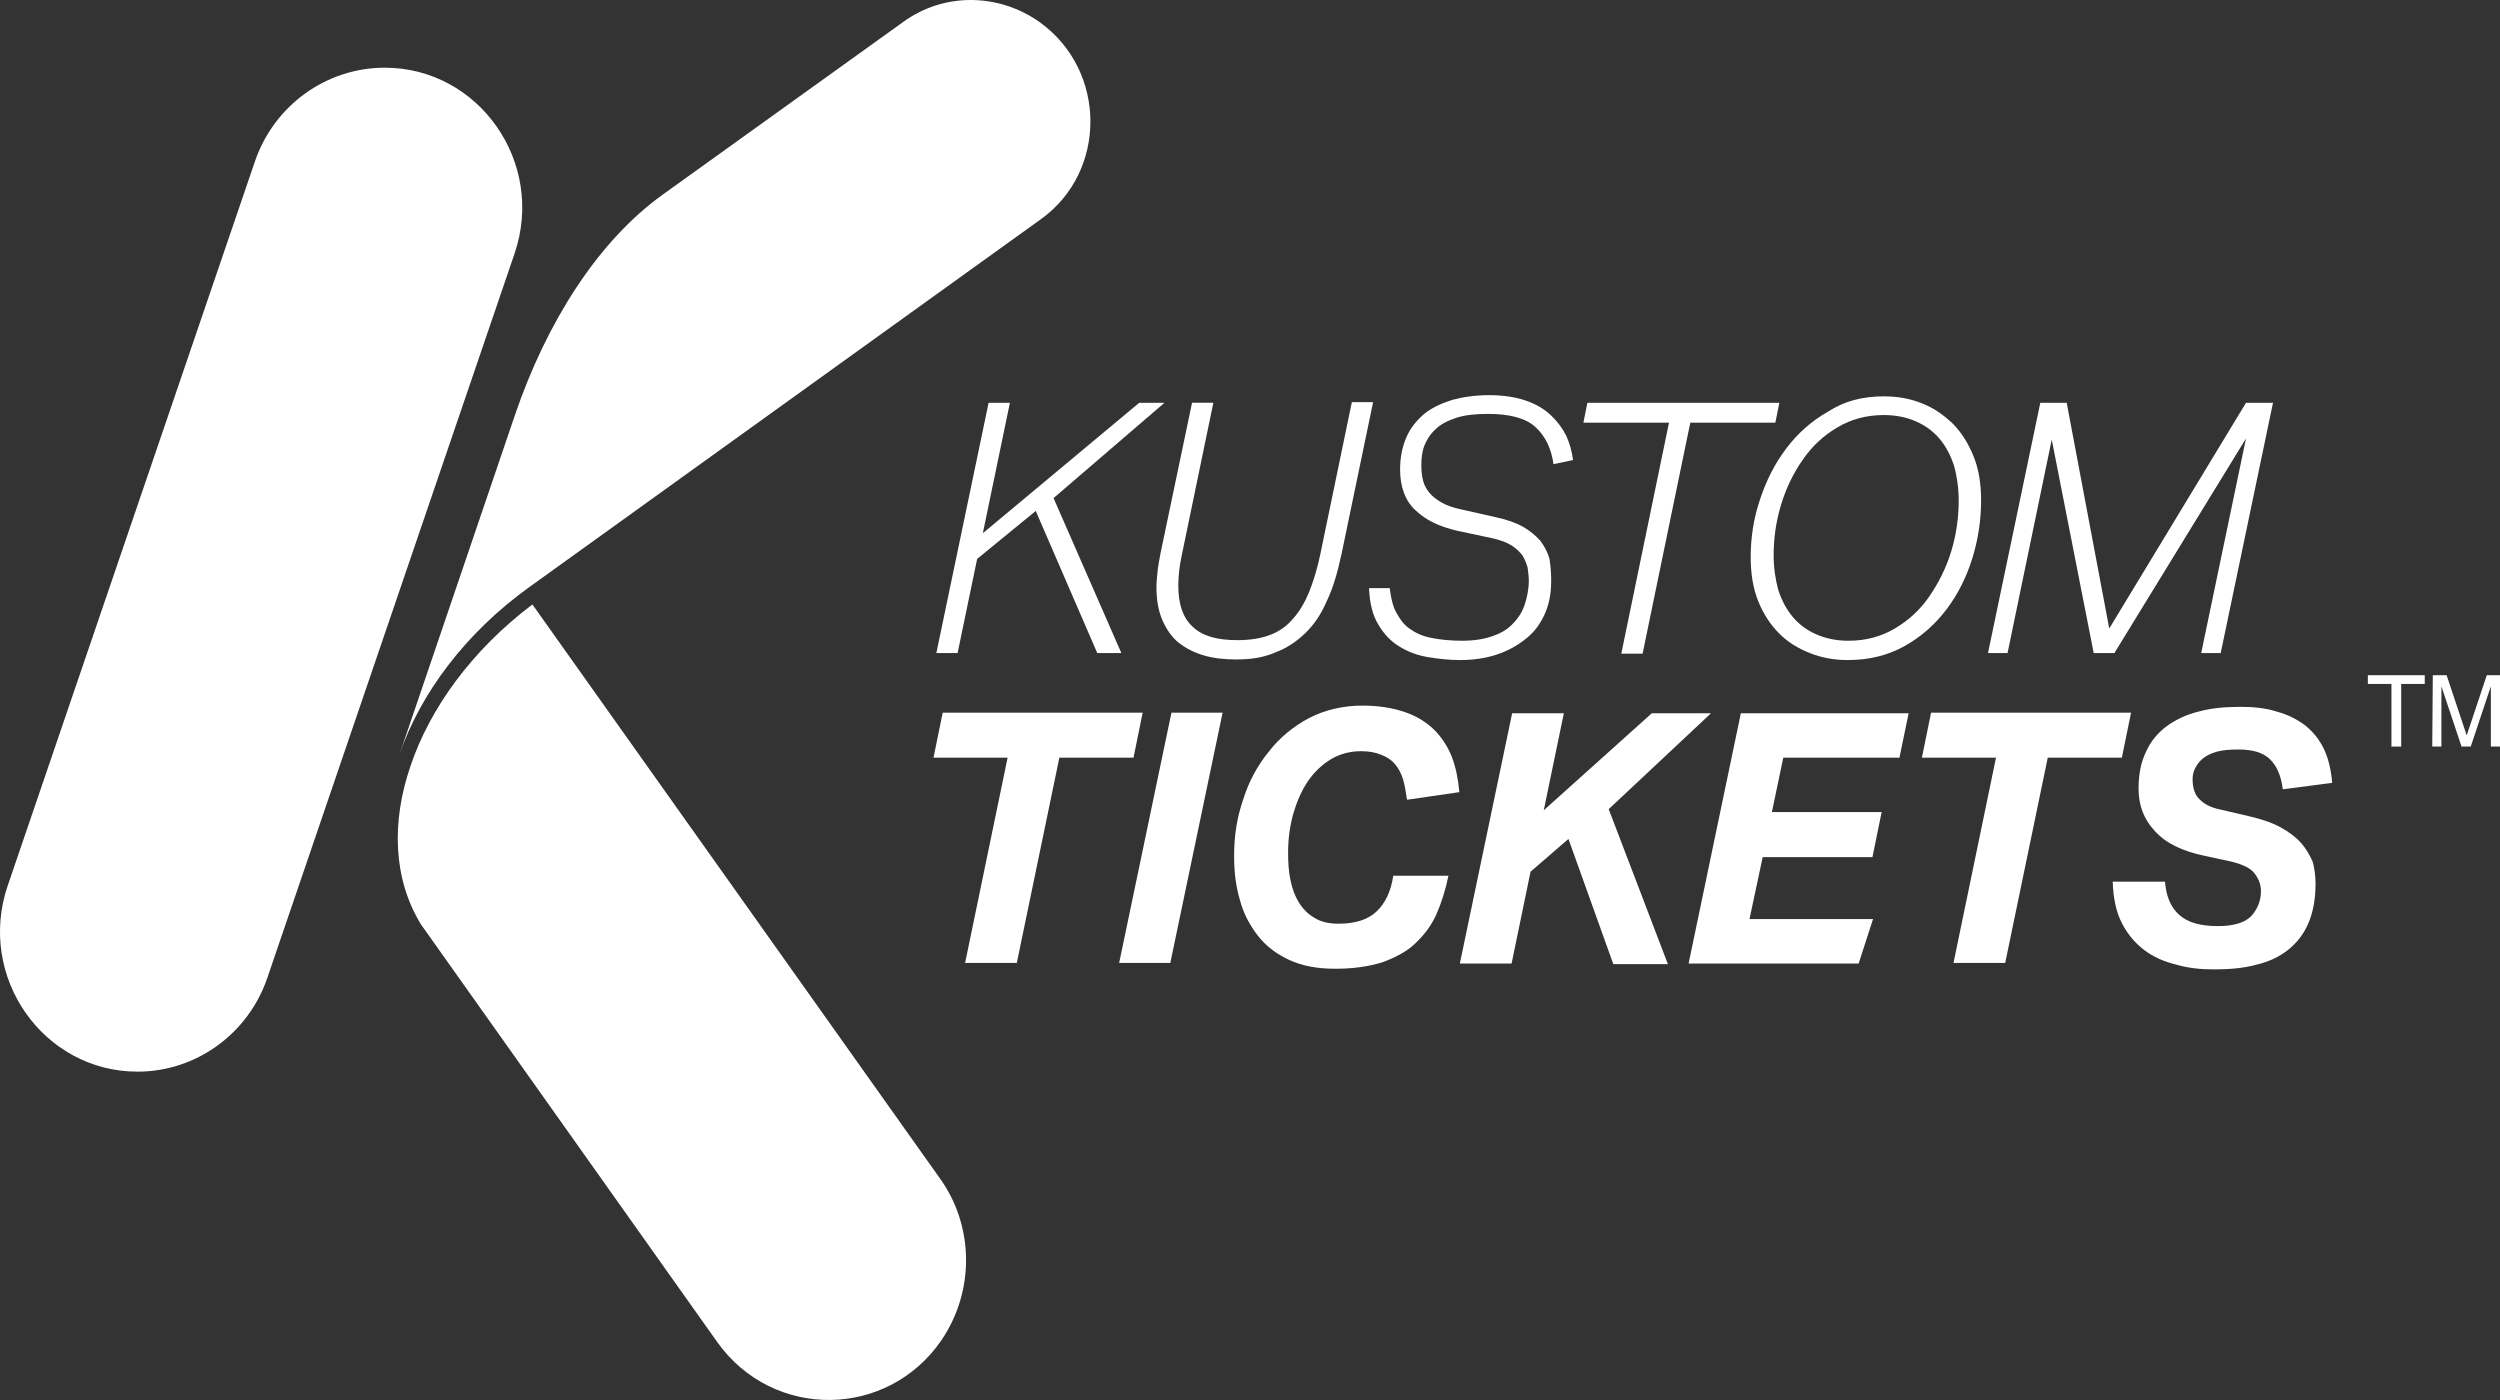 <svg xmlns="http://www.w3.org/2000/svg" width="50" height="28" viewBox="0 0 50 28" fill="white">
    <rect x="0" y="0" width="50" height="28" fill="#333333" stroke="none"/>
    <path
        d="M7.694 1.354C6.521 1.354 5.475 2.114 5.096 3.236L0.154 17.714C-0.467 19.539 0.867 21.433 2.751 21.433C3.924 21.433 4.97 20.673 5.349 19.55L10.291 5.072C10.912 3.248 9.578 1.354 7.694 1.354Z"
    />
    <path
        d="M20.807 0.453C19.98 -0.143 18.876 -0.155 18.06 0.442L13.256 3.891C11.969 4.815 10.934 6.429 10.291 8.324L7.992 15.083C8.406 13.879 9.302 12.662 10.59 11.739L20.819 4.383C22.14 3.435 22.14 1.424 20.807 0.453Z"
    />
    <path
        d="M18.785 23.549L10.648 12.089C9.441 13.001 8.602 14.159 8.211 15.317C7.821 16.451 7.867 17.585 8.418 18.486L14.349 26.847C15.464 28.403 17.751 28.379 18.831 26.801C19.498 25.818 19.486 24.509 18.785 23.549Z"
    />
    <path d="M48.495 13.504V13.679H48.024V14.931H47.829V13.679H47.357V13.504H48.495Z"
    />
    <path
        d="M48.656 13.504H48.932L49.334 14.708L49.736 13.504H50.001V14.931H49.817V13.726L49.415 14.931H49.231L48.828 13.726V14.931H48.645L48.656 13.504Z"
    />
    <path
        d="M20.715 10.219L19.543 11.178L19.152 13.061H18.727L19.772 8.056H20.198L19.657 10.664L22.784 8.056H23.289L21.071 9.962L22.427 13.061H21.945L20.715 10.219Z"
    />
    <path
        d="M24.727 13.189C24.485 13.189 24.267 13.165 24.071 13.107C23.876 13.048 23.715 12.966 23.566 12.849C23.428 12.732 23.324 12.581 23.244 12.393C23.163 12.206 23.129 11.984 23.129 11.739C23.129 11.645 23.14 11.54 23.152 11.423C23.163 11.317 23.186 11.2 23.209 11.072L23.841 8.055H24.267L23.635 11.107C23.589 11.317 23.566 11.528 23.566 11.715C23.566 12.078 23.658 12.358 23.853 12.534C24.048 12.721 24.336 12.803 24.749 12.803C25.002 12.803 25.221 12.768 25.405 12.697C25.588 12.627 25.738 12.522 25.864 12.37C25.991 12.23 26.094 12.054 26.186 11.832C26.267 11.621 26.347 11.376 26.404 11.095L27.037 8.043H27.462L26.83 11.084C26.749 11.458 26.657 11.774 26.531 12.031C26.416 12.3 26.267 12.51 26.094 12.674C25.922 12.838 25.726 12.966 25.508 13.048C25.267 13.153 25.014 13.189 24.727 13.189Z"
    />
    <path
        d="M31.024 11.622C31.024 11.88 30.978 12.102 30.886 12.3C30.794 12.499 30.668 12.663 30.495 12.792C30.335 12.92 30.139 13.025 29.921 13.096C29.703 13.166 29.461 13.201 29.208 13.201C28.99 13.201 28.771 13.178 28.565 13.143C28.346 13.107 28.162 13.037 27.99 12.932C27.818 12.827 27.68 12.686 27.565 12.488C27.45 12.3 27.392 12.055 27.381 11.762H27.795C27.818 11.95 27.852 12.113 27.921 12.242C27.99 12.371 28.07 12.488 28.185 12.569C28.3 12.651 28.438 12.722 28.622 12.757C28.794 12.792 29.001 12.815 29.243 12.815C29.484 12.815 29.691 12.78 29.852 12.722C30.024 12.663 30.162 12.581 30.266 12.464C30.369 12.359 30.45 12.23 30.495 12.09C30.541 11.95 30.576 11.786 30.576 11.611C30.576 11.529 30.564 11.447 30.553 11.353C30.53 11.271 30.495 11.19 30.45 11.108C30.392 11.037 30.323 10.967 30.231 10.909C30.139 10.85 30.013 10.804 29.863 10.768L29.151 10.617C28.794 10.535 28.519 10.406 28.312 10.207C28.105 10.02 28.002 9.739 28.002 9.389C28.002 9.143 28.047 8.932 28.128 8.745C28.208 8.558 28.335 8.406 28.484 8.278C28.645 8.149 28.829 8.067 29.047 7.997C29.266 7.938 29.519 7.903 29.783 7.903C30.047 7.903 30.3 7.938 30.507 8.009C30.714 8.079 30.875 8.172 31.013 8.301C31.151 8.43 31.243 8.558 31.323 8.71C31.392 8.862 31.438 9.026 31.461 9.201L31.07 9.283C31.024 8.956 30.898 8.71 30.702 8.535C30.507 8.359 30.185 8.278 29.76 8.278C29.507 8.278 29.289 8.301 29.116 8.359C28.944 8.418 28.806 8.488 28.703 8.593C28.599 8.687 28.53 8.804 28.484 8.921C28.438 9.049 28.427 9.178 28.427 9.307C28.427 9.424 28.438 9.517 28.461 9.611C28.484 9.704 28.53 9.786 28.588 9.856C28.645 9.926 28.737 9.997 28.84 10.055C28.944 10.114 29.082 10.16 29.254 10.195L29.932 10.348C30.139 10.394 30.312 10.453 30.461 10.535C30.599 10.617 30.714 10.71 30.806 10.815C30.886 10.921 30.955 11.049 30.99 11.178C31.013 11.33 31.024 11.47 31.024 11.622Z"
    />
    <path
        d="M33.806 8.453L32.852 13.073H32.426L33.38 8.453H31.668L31.748 8.056H35.587L35.507 8.453H33.806Z"
    />
    <path
        d="M37.68 7.927C37.956 7.927 38.209 7.974 38.439 8.067C38.68 8.161 38.875 8.301 39.059 8.476C39.232 8.652 39.37 8.874 39.473 9.131C39.577 9.389 39.622 9.681 39.622 10.008C39.622 10.394 39.565 10.78 39.45 11.155C39.335 11.529 39.163 11.88 38.933 12.184C38.703 12.488 38.427 12.733 38.094 12.92C37.761 13.107 37.381 13.201 36.956 13.201C36.68 13.201 36.427 13.154 36.197 13.061C35.956 12.967 35.749 12.838 35.577 12.663C35.404 12.488 35.267 12.277 35.163 12.02C35.06 11.763 35.014 11.47 35.014 11.143C35.014 10.757 35.071 10.371 35.198 9.997C35.324 9.611 35.496 9.272 35.726 8.968C35.956 8.664 36.232 8.418 36.565 8.231C36.887 8.02 37.255 7.927 37.68 7.927ZM36.968 12.815C37.312 12.815 37.623 12.733 37.898 12.569C38.174 12.406 38.404 12.195 38.588 11.926C38.772 11.657 38.921 11.365 39.025 11.026C39.128 10.687 39.174 10.348 39.174 10.008C39.174 9.763 39.14 9.529 39.082 9.318C39.013 9.108 38.921 8.932 38.795 8.78C38.669 8.628 38.508 8.511 38.324 8.43C38.14 8.348 37.921 8.301 37.68 8.301C37.335 8.301 37.025 8.383 36.749 8.547C36.473 8.71 36.243 8.921 36.059 9.19C35.876 9.447 35.726 9.751 35.623 10.09C35.519 10.429 35.473 10.768 35.473 11.108C35.473 11.353 35.508 11.587 35.565 11.798C35.634 12.008 35.726 12.184 35.853 12.336C35.979 12.488 36.14 12.605 36.324 12.686C36.508 12.768 36.726 12.815 36.968 12.815Z"
    />
    <path
        d="M41.874 13.061L41.035 8.792L40.151 13.061H39.76L40.806 8.056H41.334L42.185 12.57L44.92 8.056H45.46L44.414 13.061H44.024L44.92 8.769L42.288 13.061H41.874Z"
    />
    <path
        d="M21.187 15.154L20.336 19.259H19.302L20.152 15.154H18.67L18.854 14.254H22.853L22.67 15.154H21.187Z"
    />
    <path d="M22.383 19.259L23.429 14.254H24.452L23.406 19.259H22.383Z" />
    <path
        d="M28.141 15.995C28.118 15.843 28.095 15.703 28.061 15.586C28.026 15.469 27.969 15.364 27.9 15.282C27.831 15.2 27.739 15.141 27.624 15.095C27.509 15.048 27.383 15.024 27.222 15.024C26.992 15.024 26.785 15.083 26.613 15.188C26.44 15.293 26.279 15.445 26.153 15.633C26.026 15.82 25.934 16.042 25.865 16.276C25.797 16.521 25.762 16.779 25.762 17.048C25.762 17.246 25.773 17.434 25.808 17.597C25.843 17.773 25.9 17.925 25.98 18.053C26.061 18.182 26.164 18.287 26.291 18.357C26.417 18.439 26.578 18.474 26.773 18.474C27.107 18.474 27.36 18.392 27.532 18.229C27.704 18.065 27.819 17.831 27.865 17.515H28.969C28.911 17.796 28.831 18.053 28.727 18.287C28.624 18.521 28.474 18.708 28.302 18.872C28.13 19.036 27.9 19.153 27.647 19.246C27.383 19.328 27.072 19.375 26.704 19.375C26.337 19.375 26.038 19.316 25.785 19.199C25.532 19.082 25.314 18.919 25.153 18.708C24.992 18.498 24.866 18.264 24.797 17.995C24.716 17.726 24.682 17.434 24.682 17.118C24.682 16.72 24.739 16.346 24.866 15.983C24.98 15.621 25.153 15.305 25.383 15.024C25.601 14.744 25.877 14.522 26.187 14.358C26.509 14.194 26.865 14.112 27.256 14.112C27.578 14.112 27.854 14.159 28.095 14.241C28.337 14.323 28.52 14.44 28.681 14.592C28.831 14.744 28.957 14.931 29.038 15.141C29.118 15.352 29.164 15.586 29.187 15.843L28.141 15.995Z"
    />
    <path
        d="M31.369 16.779L30.611 17.434L30.232 19.27H29.197L30.243 14.265H31.277L30.875 16.206L33.036 14.265H34.22L32.174 16.183L33.358 19.282H32.266L31.369 16.779Z"
    />
    <path
        d="M35.668 15.142L35.438 16.241H37.633L37.449 17.142H35.254L34.99 18.381H37.461L37.173 19.27H33.772L34.817 14.265H38.173L37.989 15.153H35.668V15.142Z"
    />
    <path
        d="M40.955 15.154L40.104 19.259H39.07L39.92 15.154H38.438L38.621 14.254H42.621L42.437 15.154H40.955Z"
    />
    <path
        d="M46.311 17.669C46.311 17.973 46.265 18.23 46.173 18.452C46.081 18.674 45.943 18.85 45.771 18.99C45.598 19.13 45.38 19.235 45.127 19.294C44.874 19.364 44.587 19.388 44.277 19.388C44.024 19.388 43.771 19.364 43.53 19.294C43.288 19.235 43.07 19.142 42.886 19.002C42.702 18.861 42.553 18.686 42.438 18.464C42.323 18.241 42.265 17.961 42.254 17.633H43.3C43.323 17.926 43.415 18.148 43.587 18.3C43.76 18.452 44.012 18.522 44.357 18.522C44.679 18.522 44.897 18.452 45.024 18.323C45.15 18.183 45.219 18.019 45.219 17.82C45.219 17.692 45.173 17.575 45.093 17.47C45.012 17.364 44.863 17.294 44.645 17.236L44.104 17.119C43.645 17.025 43.311 16.862 43.093 16.616C42.874 16.382 42.771 16.101 42.771 15.774C42.771 15.493 42.817 15.248 42.92 15.037C43.013 14.827 43.15 14.663 43.334 14.523C43.518 14.394 43.725 14.289 43.978 14.23C44.231 14.16 44.507 14.137 44.817 14.137C45.07 14.137 45.311 14.16 45.529 14.23C45.748 14.289 45.932 14.382 46.093 14.499C46.254 14.628 46.38 14.78 46.472 14.967C46.564 15.154 46.621 15.388 46.644 15.657L45.656 15.786C45.621 15.505 45.529 15.306 45.392 15.178C45.254 15.049 45.047 14.99 44.771 14.99C44.587 14.99 44.449 15.002 44.323 15.037C44.208 15.072 44.116 15.119 44.047 15.178C43.978 15.236 43.932 15.306 43.897 15.376C43.863 15.447 43.852 15.517 43.852 15.587C43.852 15.762 43.897 15.903 44.001 15.996C44.093 16.09 44.242 16.16 44.426 16.195L44.978 16.324C45.231 16.382 45.438 16.452 45.61 16.546C45.782 16.639 45.92 16.745 46.024 16.862C46.127 16.979 46.196 17.107 46.254 17.236C46.288 17.364 46.311 17.505 46.311 17.669Z"
    />
</svg>